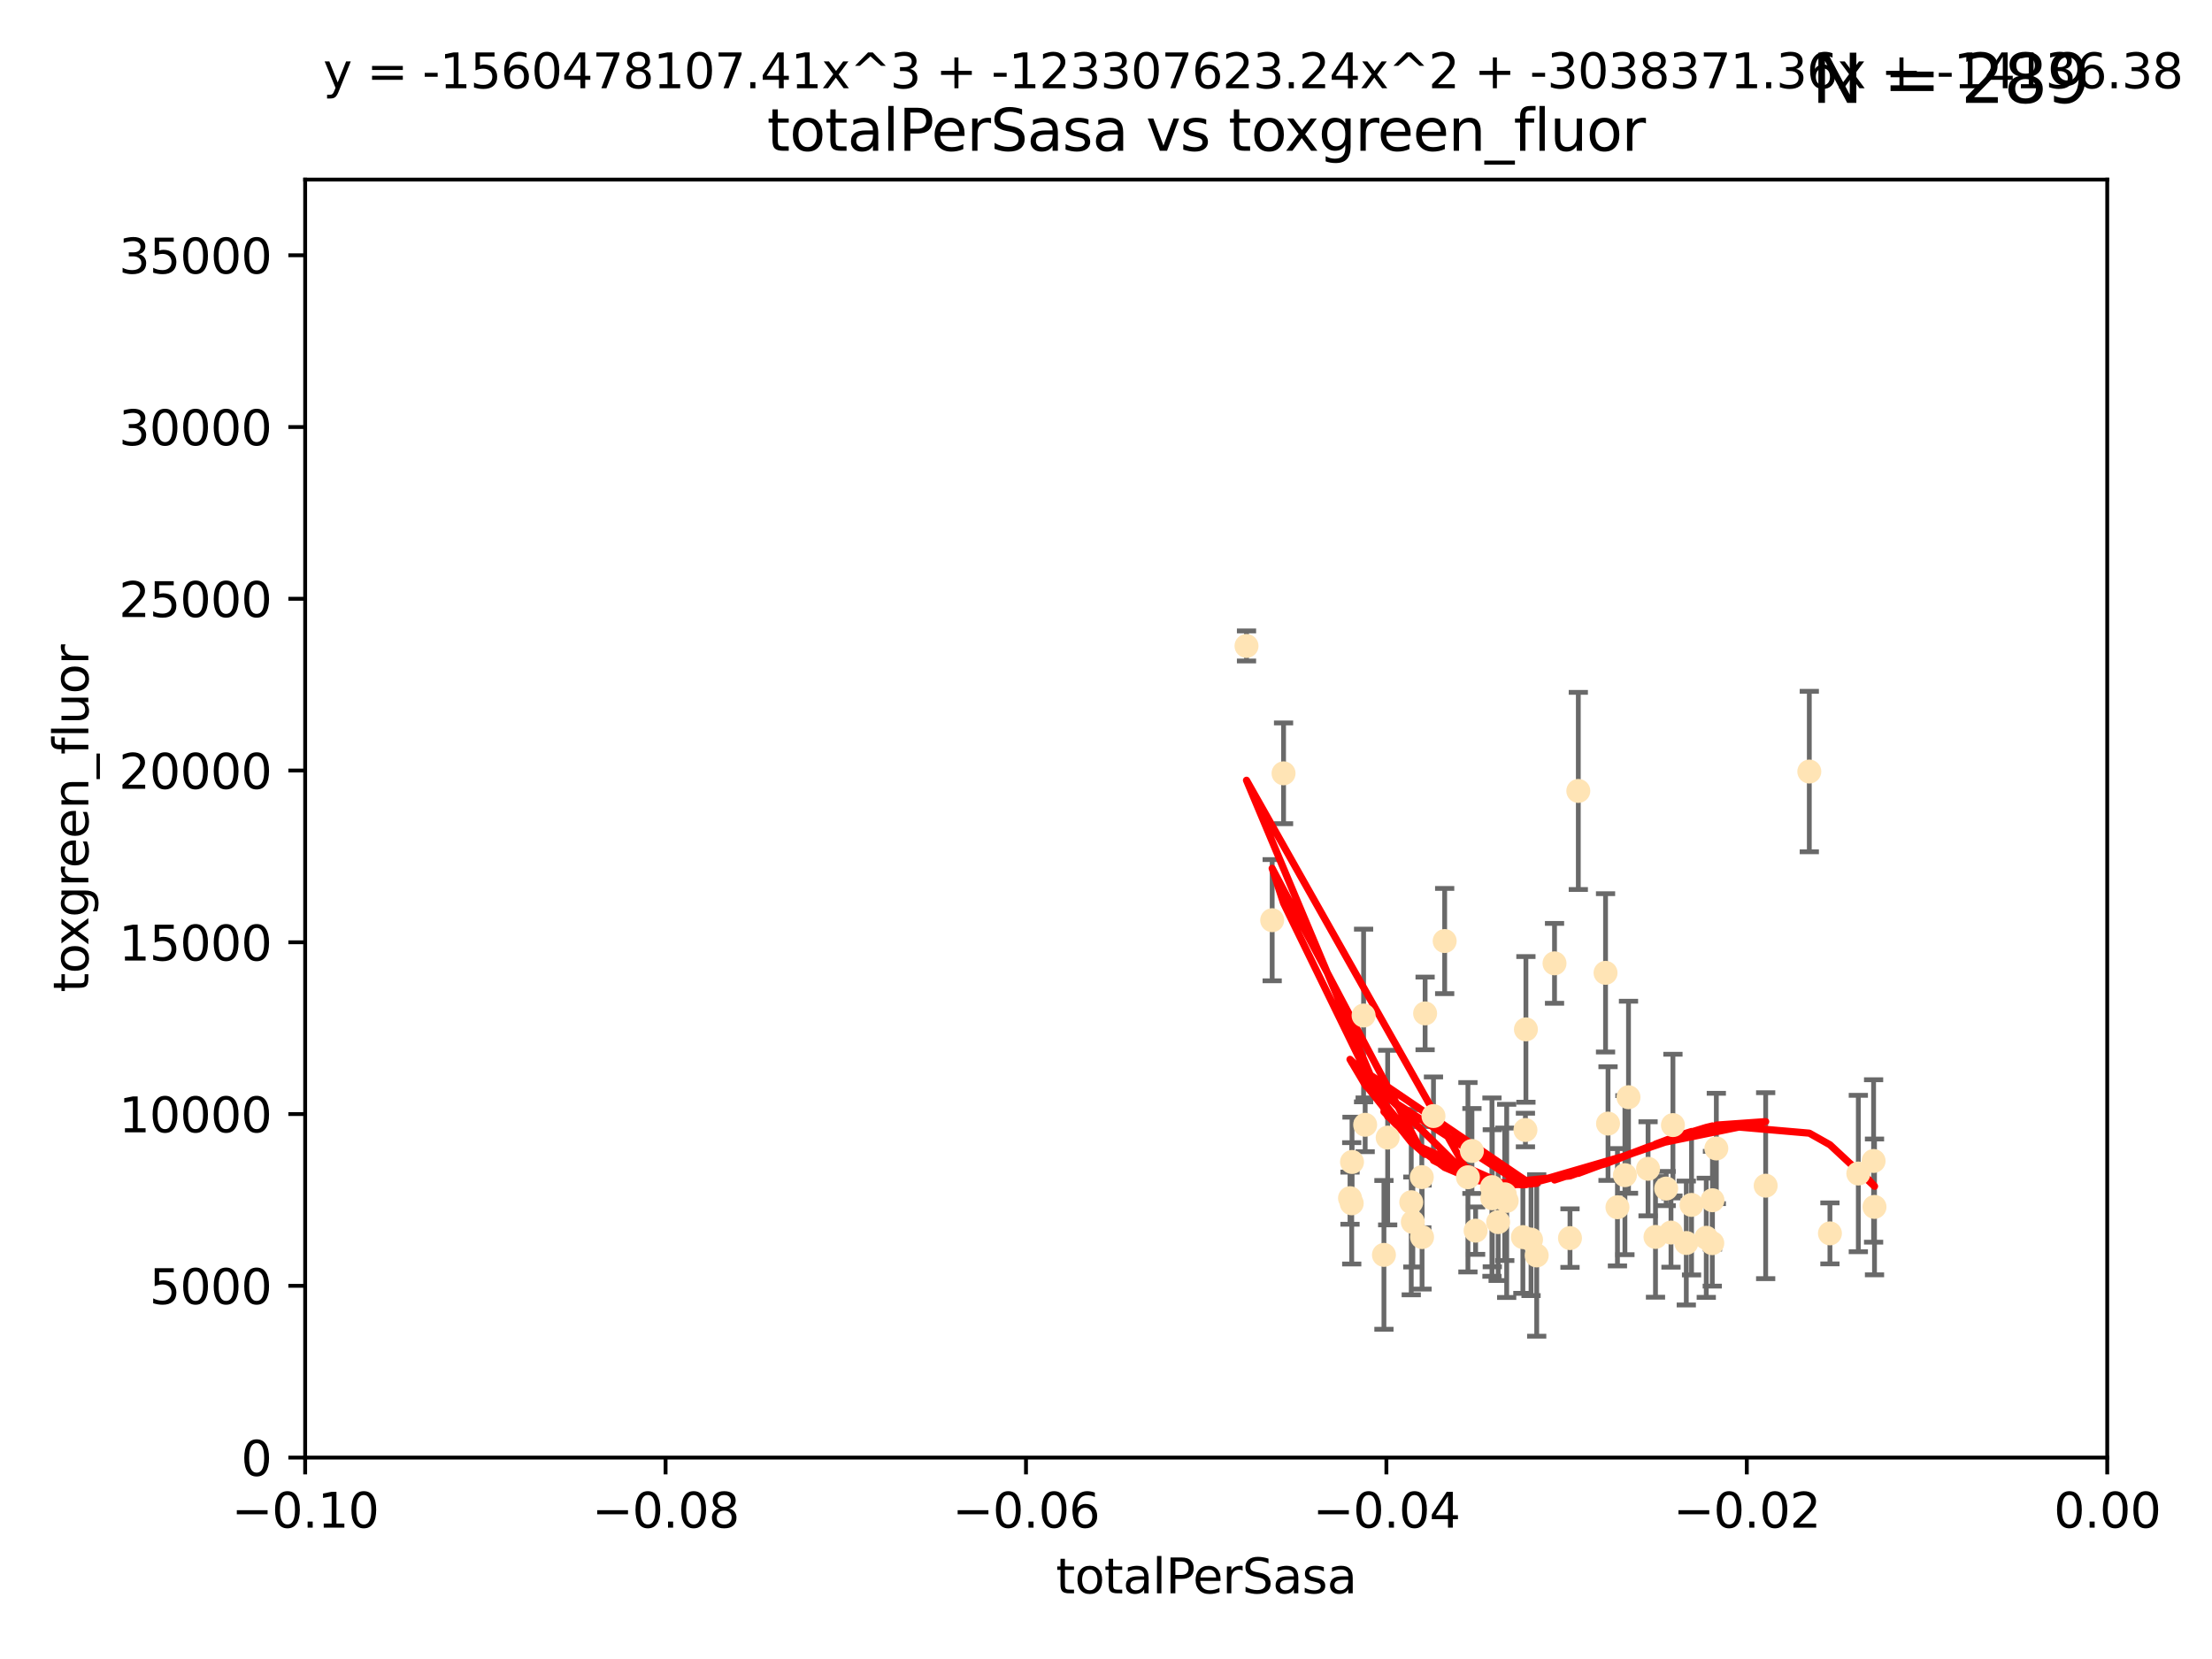 <?xml version="1.0" encoding="utf-8" standalone="no"?>
<!DOCTYPE svg PUBLIC "-//W3C//DTD SVG 1.1//EN"
  "http://www.w3.org/Graphics/SVG/1.1/DTD/svg11.dtd">
<svg xmlns:xlink="http://www.w3.org/1999/xlink" width="460.8pt" height="345.6pt" viewBox="0 0 460.8 345.6" xmlns="http://www.w3.org/2000/svg" version="1.1">
 <defs>
  <style type="text/css">*{stroke-linejoin: round; stroke-linecap: butt}</style>
 </defs>
 <g id="figure_1">
  <g id="patch_1">
   <path d="M 0 345.6 
L 460.8 345.6 
L 460.8 0 
L 0 0 
z
" style="fill: #ffffff"/>
  </g>
  <g id="axes_1">
   <g id="patch_2">
    <path d="M 63.571 303.64 
L 438.975 303.64 
L 438.975 37.411 
L 63.571 37.411 
z
" style="fill: #ffffff"/>
   </g>
   <g id="PathCollection_1">
    <defs>
     <path id="m264fcce487" d="M 0 1.118 
C 0.297 1.118 0.581 1 0.791 0.791 
C 1 0.581 1.118 0.297 1.118 0 
C 1.118 -0.297 1 -0.581 0.791 -0.791 
C 0.581 -1 0.297 -1.118 0 -1.118 
C -0.297 -1.118 -0.581 -1 -0.791 -0.791 
C -1 -0.581 -1.118 -0.297 -1.118 0 
C -1.118 0.297 -1 0.581 -0.791 0.791 
C -0.581 1 -0.297 1.118 0 1.118 
z
" style="stroke: #ffe4b5"/>
    </defs>
    <g clip-path="url(#p5c9e800e91)">
     <use xlink:href="#m264fcce487" x="284.39" y="234.314" style="fill: #ffe4b5; stroke: #ffe4b5"/>
     <use xlink:href="#m264fcce487" x="281.232" y="249.604" style="fill: #ffe4b5; stroke: #ffe4b5"/>
     <use xlink:href="#m264fcce487" x="306.632" y="239.766" style="fill: #ffe4b5; stroke: #ffe4b5"/>
     <use xlink:href="#m264fcce487" x="259.67" y="134.565" style="fill: #ffe4b5; stroke: #ffe4b5"/>
     <use xlink:href="#m264fcce487" x="289.078" y="236.981" style="fill: #ffe4b5; stroke: #ffe4b5"/>
     <use xlink:href="#m264fcce487" x="267.389" y="161.097" style="fill: #ffe4b5; stroke: #ffe4b5"/>
     <use xlink:href="#m264fcce487" x="265.018" y="191.695" style="fill: #ffe4b5; stroke: #ffe4b5"/>
     <use xlink:href="#m264fcce487" x="296.188" y="245.211" style="fill: #ffe4b5; stroke: #ffe4b5"/>
     <use xlink:href="#m264fcce487" x="288.299" y="261.416" style="fill: #ffe4b5; stroke: #ffe4b5"/>
     <use xlink:href="#m264fcce487" x="296.242" y="257.71" style="fill: #ffe4b5; stroke: #ffe4b5"/>
     <use xlink:href="#m264fcce487" x="281.649" y="242.059" style="fill: #ffe4b5; stroke: #ffe4b5"/>
     <use xlink:href="#m264fcce487" x="318.943" y="258.231" style="fill: #ffe4b5; stroke: #ffe4b5"/>
     <use xlink:href="#m264fcce487" x="281.59" y="250.674" style="fill: #ffe4b5; stroke: #ffe4b5"/>
     <use xlink:href="#m264fcce487" x="296.877" y="211.111" style="fill: #ffe4b5; stroke: #ffe4b5"/>
     <use xlink:href="#m264fcce487" x="293.988" y="250.441" style="fill: #ffe4b5; stroke: #ffe4b5"/>
     <use xlink:href="#m264fcce487" x="284.061" y="211.549" style="fill: #ffe4b5; stroke: #ffe4b5"/>
     <use xlink:href="#m264fcce487" x="317.243" y="257.713" style="fill: #ffe4b5; stroke: #ffe4b5"/>
     <use xlink:href="#m264fcce487" x="307.397" y="256.369" style="fill: #ffe4b5; stroke: #ffe4b5"/>
     <use xlink:href="#m264fcce487" x="300.952" y="196.034" style="fill: #ffe4b5; stroke: #ffe4b5"/>
     <use xlink:href="#m264fcce487" x="294.318" y="254.565" style="fill: #ffe4b5; stroke: #ffe4b5"/>
     <use xlink:href="#m264fcce487" x="313.869" y="250.167" style="fill: #ffe4b5; stroke: #ffe4b5"/>
     <use xlink:href="#m264fcce487" x="320.124" y="261.531" style="fill: #ffe4b5; stroke: #ffe4b5"/>
     <use xlink:href="#m264fcce487" x="313.471" y="248.793" style="fill: #ffe4b5; stroke: #ffe4b5"/>
     <use xlink:href="#m264fcce487" x="312.092" y="254.587" style="fill: #ffe4b5; stroke: #ffe4b5"/>
     <use xlink:href="#m264fcce487" x="305.797" y="245.241" style="fill: #ffe4b5; stroke: #ffe4b5"/>
     <use xlink:href="#m264fcce487" x="298.619" y="232.498" style="fill: #ffe4b5; stroke: #ffe4b5"/>
     <use xlink:href="#m264fcce487" x="310.805" y="247.3" style="fill: #ffe4b5; stroke: #ffe4b5"/>
     <use xlink:href="#m264fcce487" x="310.873" y="249.62" style="fill: #ffe4b5; stroke: #ffe4b5"/>
     <use xlink:href="#m264fcce487" x="327.058" y="257.919" style="fill: #ffe4b5; stroke: #ffe4b5"/>
     <use xlink:href="#m264fcce487" x="338.501" y="244.811" style="fill: #ffe4b5; stroke: #ffe4b5"/>
     <use xlink:href="#m264fcce487" x="317.775" y="235.4" style="fill: #ffe4b5; stroke: #ffe4b5"/>
     <use xlink:href="#m264fcce487" x="334.983" y="234.064" style="fill: #ffe4b5; stroke: #ffe4b5"/>
     <use xlink:href="#m264fcce487" x="339.247" y="228.571" style="fill: #ffe4b5; stroke: #ffe4b5"/>
     <use xlink:href="#m264fcce487" x="317.876" y="214.438" style="fill: #ffe4b5; stroke: #ffe4b5"/>
     <use xlink:href="#m264fcce487" x="334.464" y="202.659" style="fill: #ffe4b5; stroke: #ffe4b5"/>
     <use xlink:href="#m264fcce487" x="336.945" y="251.492" style="fill: #ffe4b5; stroke: #ffe4b5"/>
     <use xlink:href="#m264fcce487" x="323.836" y="200.681" style="fill: #ffe4b5; stroke: #ffe4b5"/>
     <use xlink:href="#m264fcce487" x="356.738" y="250.031" style="fill: #ffe4b5; stroke: #ffe4b5"/>
     <use xlink:href="#m264fcce487" x="343.322" y="243.48" style="fill: #ffe4b5; stroke: #ffe4b5"/>
     <use xlink:href="#m264fcce487" x="328.792" y="164.766" style="fill: #ffe4b5; stroke: #ffe4b5"/>
     <use xlink:href="#m264fcce487" x="352.379" y="251.005" style="fill: #ffe4b5; stroke: #ffe4b5"/>
     <use xlink:href="#m264fcce487" x="351.286" y="258.942" style="fill: #ffe4b5; stroke: #ffe4b5"/>
     <use xlink:href="#m264fcce487" x="348.503" y="234.377" style="fill: #ffe4b5; stroke: #ffe4b5"/>
     <use xlink:href="#m264fcce487" x="355.446" y="257.851" style="fill: #ffe4b5; stroke: #ffe4b5"/>
     <use xlink:href="#m264fcce487" x="356.698" y="258.972" style="fill: #ffe4b5; stroke: #ffe4b5"/>
     <use xlink:href="#m264fcce487" x="347.095" y="247.597" style="fill: #ffe4b5; stroke: #ffe4b5"/>
     <use xlink:href="#m264fcce487" x="348.098" y="256.763" style="fill: #ffe4b5; stroke: #ffe4b5"/>
     <use xlink:href="#m264fcce487" x="344.87" y="257.675" style="fill: #ffe4b5; stroke: #ffe4b5"/>
     <use xlink:href="#m264fcce487" x="367.821" y="247" style="fill: #ffe4b5; stroke: #ffe4b5"/>
     <use xlink:href="#m264fcce487" x="357.543" y="239.247" style="fill: #ffe4b5; stroke: #ffe4b5"/>
     <use xlink:href="#m264fcce487" x="376.912" y="160.728" style="fill: #ffe4b5; stroke: #ffe4b5"/>
     <use xlink:href="#m264fcce487" x="381.208" y="256.933" style="fill: #ffe4b5; stroke: #ffe4b5"/>
     <use xlink:href="#m264fcce487" x="390.494" y="251.422" style="fill: #ffe4b5; stroke: #ffe4b5"/>
     <use xlink:href="#m264fcce487" x="390.305" y="241.85" style="fill: #ffe4b5; stroke: #ffe4b5"/>
     <use xlink:href="#m264fcce487" x="387.124" y="244.466" style="fill: #ffe4b5; stroke: #ffe4b5"/>
    </g>
   </g>
   <g id="matplotlib.axis_1">
    <g id="xtick_1">
     <g id="line2d_1">
      <defs>
       <path id="m33da340936" d="M 0 0 
L 0 3.5 
" style="stroke: #000000; stroke-width: 0.8"/>
      </defs>
      <g>
       <use xlink:href="#m33da340936" x="63.571" y="303.64" style="stroke: #000000; stroke-width: 0.8"/>
      </g>
     </g>
     <g id="text_1">
      <!-- −0.10 -->
      <g transform="translate(48.249 318.238)scale(0.1 -0.1)">
       <defs>
        <path id="DejaVuSans-2212" d="M 678 2272 
L 4684 2272 
L 4684 1741 
L 678 1741 
L 678 2272 
z
" transform="scale(0.016)"/>
        <path id="DejaVuSans-30" d="M 2034 4250 
Q 1547 4250 1301 3770 
Q 1056 3291 1056 2328 
Q 1056 1369 1301 889 
Q 1547 409 2034 409 
Q 2525 409 2770 889 
Q 3016 1369 3016 2328 
Q 3016 3291 2770 3770 
Q 2525 4250 2034 4250 
z
M 2034 4750 
Q 2819 4750 3233 4129 
Q 3647 3509 3647 2328 
Q 3647 1150 3233 529 
Q 2819 -91 2034 -91 
Q 1250 -91 836 529 
Q 422 1150 422 2328 
Q 422 3509 836 4129 
Q 1250 4750 2034 4750 
z
" transform="scale(0.016)"/>
        <path id="DejaVuSans-2e" d="M 684 794 
L 1344 794 
L 1344 0 
L 684 0 
L 684 794 
z
" transform="scale(0.016)"/>
        <path id="DejaVuSans-31" d="M 794 531 
L 1825 531 
L 1825 4091 
L 703 3866 
L 703 4441 
L 1819 4666 
L 2450 4666 
L 2450 531 
L 3481 531 
L 3481 0 
L 794 0 
L 794 531 
z
" transform="scale(0.016)"/>
       </defs>
       <use xlink:href="#DejaVuSans-2212"/>
       <use xlink:href="#DejaVuSans-30" x="83.789"/>
       <use xlink:href="#DejaVuSans-2e" x="147.412"/>
       <use xlink:href="#DejaVuSans-31" x="179.199"/>
       <use xlink:href="#DejaVuSans-30" x="242.822"/>
      </g>
     </g>
    </g>
    <g id="xtick_2">
     <g id="line2d_2">
      <g>
       <use xlink:href="#m33da340936" x="138.652" y="303.64" style="stroke: #000000; stroke-width: 0.8"/>
      </g>
     </g>
     <g id="text_2">
      <!-- −0.08 -->
      <g transform="translate(123.329 318.238)scale(0.1 -0.1)">
       <defs>
        <path id="DejaVuSans-38" d="M 2034 2216 
Q 1584 2216 1326 1975 
Q 1069 1734 1069 1313 
Q 1069 891 1326 650 
Q 1584 409 2034 409 
Q 2484 409 2743 651 
Q 3003 894 3003 1313 
Q 3003 1734 2745 1975 
Q 2488 2216 2034 2216 
z
M 1403 2484 
Q 997 2584 770 2862 
Q 544 3141 544 3541 
Q 544 4100 942 4425 
Q 1341 4750 2034 4750 
Q 2731 4750 3128 4425 
Q 3525 4100 3525 3541 
Q 3525 3141 3298 2862 
Q 3072 2584 2669 2484 
Q 3125 2378 3379 2068 
Q 3634 1759 3634 1313 
Q 3634 634 3220 271 
Q 2806 -91 2034 -91 
Q 1263 -91 848 271 
Q 434 634 434 1313 
Q 434 1759 690 2068 
Q 947 2378 1403 2484 
z
M 1172 3481 
Q 1172 3119 1398 2916 
Q 1625 2713 2034 2713 
Q 2441 2713 2670 2916 
Q 2900 3119 2900 3481 
Q 2900 3844 2670 4047 
Q 2441 4250 2034 4250 
Q 1625 4250 1398 4047 
Q 1172 3844 1172 3481 
z
" transform="scale(0.016)"/>
       </defs>
       <use xlink:href="#DejaVuSans-2212"/>
       <use xlink:href="#DejaVuSans-30" x="83.789"/>
       <use xlink:href="#DejaVuSans-2e" x="147.412"/>
       <use xlink:href="#DejaVuSans-30" x="179.199"/>
       <use xlink:href="#DejaVuSans-38" x="242.822"/>
      </g>
     </g>
    </g>
    <g id="xtick_3">
     <g id="line2d_3">
      <g>
       <use xlink:href="#m33da340936" x="213.733" y="303.64" style="stroke: #000000; stroke-width: 0.8"/>
      </g>
     </g>
     <g id="text_3">
      <!-- −0.06 -->
      <g transform="translate(198.41 318.238)scale(0.1 -0.1)">
       <defs>
        <path id="DejaVuSans-36" d="M 2113 2584 
Q 1688 2584 1439 2293 
Q 1191 2003 1191 1497 
Q 1191 994 1439 701 
Q 1688 409 2113 409 
Q 2538 409 2786 701 
Q 3034 994 3034 1497 
Q 3034 2003 2786 2293 
Q 2538 2584 2113 2584 
z
M 3366 4563 
L 3366 3988 
Q 3128 4100 2886 4159 
Q 2644 4219 2406 4219 
Q 1781 4219 1451 3797 
Q 1122 3375 1075 2522 
Q 1259 2794 1537 2939 
Q 1816 3084 2150 3084 
Q 2853 3084 3261 2657 
Q 3669 2231 3669 1497 
Q 3669 778 3244 343 
Q 2819 -91 2113 -91 
Q 1303 -91 875 529 
Q 447 1150 447 2328 
Q 447 3434 972 4092 
Q 1497 4750 2381 4750 
Q 2619 4750 2861 4703 
Q 3103 4656 3366 4563 
z
" transform="scale(0.016)"/>
       </defs>
       <use xlink:href="#DejaVuSans-2212"/>
       <use xlink:href="#DejaVuSans-30" x="83.789"/>
       <use xlink:href="#DejaVuSans-2e" x="147.412"/>
       <use xlink:href="#DejaVuSans-30" x="179.199"/>
       <use xlink:href="#DejaVuSans-36" x="242.822"/>
      </g>
     </g>
    </g>
    <g id="xtick_4">
     <g id="line2d_4">
      <g>
       <use xlink:href="#m33da340936" x="288.813" y="303.64" style="stroke: #000000; stroke-width: 0.8"/>
      </g>
     </g>
     <g id="text_4">
      <!-- −0.04 -->
      <g transform="translate(273.491 318.238)scale(0.1 -0.1)">
       <defs>
        <path id="DejaVuSans-34" d="M 2419 4116 
L 825 1625 
L 2419 1625 
L 2419 4116 
z
M 2253 4666 
L 3047 4666 
L 3047 1625 
L 3713 1625 
L 3713 1100 
L 3047 1100 
L 3047 0 
L 2419 0 
L 2419 1100 
L 313 1100 
L 313 1709 
L 2253 4666 
z
" transform="scale(0.016)"/>
       </defs>
       <use xlink:href="#DejaVuSans-2212"/>
       <use xlink:href="#DejaVuSans-30" x="83.789"/>
       <use xlink:href="#DejaVuSans-2e" x="147.412"/>
       <use xlink:href="#DejaVuSans-30" x="179.199"/>
       <use xlink:href="#DejaVuSans-34" x="242.822"/>
      </g>
     </g>
    </g>
    <g id="xtick_5">
     <g id="line2d_5">
      <g>
       <use xlink:href="#m33da340936" x="363.894" y="303.64" style="stroke: #000000; stroke-width: 0.8"/>
      </g>
     </g>
     <g id="text_5">
      <!-- −0.02 -->
      <g transform="translate(348.572 318.238)scale(0.1 -0.1)">
       <defs>
        <path id="DejaVuSans-32" d="M 1228 531 
L 3431 531 
L 3431 0 
L 469 0 
L 469 531 
Q 828 903 1448 1529 
Q 2069 2156 2228 2338 
Q 2531 2678 2651 2914 
Q 2772 3150 2772 3378 
Q 2772 3750 2511 3984 
Q 2250 4219 1831 4219 
Q 1534 4219 1204 4116 
Q 875 4013 500 3803 
L 500 4441 
Q 881 4594 1212 4672 
Q 1544 4750 1819 4750 
Q 2544 4750 2975 4387 
Q 3406 4025 3406 3419 
Q 3406 3131 3298 2873 
Q 3191 2616 2906 2266 
Q 2828 2175 2409 1742 
Q 1991 1309 1228 531 
z
" transform="scale(0.016)"/>
       </defs>
       <use xlink:href="#DejaVuSans-2212"/>
       <use xlink:href="#DejaVuSans-30" x="83.789"/>
       <use xlink:href="#DejaVuSans-2e" x="147.412"/>
       <use xlink:href="#DejaVuSans-30" x="179.199"/>
       <use xlink:href="#DejaVuSans-32" x="242.822"/>
      </g>
     </g>
    </g>
    <g id="xtick_6">
     <g id="line2d_6">
      <g>
       <use xlink:href="#m33da340936" x="438.975" y="303.64" style="stroke: #000000; stroke-width: 0.8"/>
      </g>
     </g>
     <g id="text_6">
      <!-- 0.00 -->
      <g transform="translate(427.842 318.238)scale(0.1 -0.1)">
       <use xlink:href="#DejaVuSans-30"/>
       <use xlink:href="#DejaVuSans-2e" x="63.623"/>
       <use xlink:href="#DejaVuSans-30" x="95.41"/>
       <use xlink:href="#DejaVuSans-30" x="159.033"/>
      </g>
     </g>
    </g>
    <g id="text_7">
     <!-- totalPerSasa -->
     <g transform="translate(219.968 331.917)scale(0.1 -0.1)">
      <defs>
       <path id="DejaVuSans-74" d="M 1172 4494 
L 1172 3500 
L 2356 3500 
L 2356 3053 
L 1172 3053 
L 1172 1153 
Q 1172 725 1289 603 
Q 1406 481 1766 481 
L 2356 481 
L 2356 0 
L 1766 0 
Q 1100 0 847 248 
Q 594 497 594 1153 
L 594 3053 
L 172 3053 
L 172 3500 
L 594 3500 
L 594 4494 
L 1172 4494 
z
" transform="scale(0.016)"/>
       <path id="DejaVuSans-6f" d="M 1959 3097 
Q 1497 3097 1228 2736 
Q 959 2375 959 1747 
Q 959 1119 1226 758 
Q 1494 397 1959 397 
Q 2419 397 2687 759 
Q 2956 1122 2956 1747 
Q 2956 2369 2687 2733 
Q 2419 3097 1959 3097 
z
M 1959 3584 
Q 2709 3584 3137 3096 
Q 3566 2609 3566 1747 
Q 3566 888 3137 398 
Q 2709 -91 1959 -91 
Q 1206 -91 779 398 
Q 353 888 353 1747 
Q 353 2609 779 3096 
Q 1206 3584 1959 3584 
z
" transform="scale(0.016)"/>
       <path id="DejaVuSans-61" d="M 2194 1759 
Q 1497 1759 1228 1600 
Q 959 1441 959 1056 
Q 959 750 1161 570 
Q 1363 391 1709 391 
Q 2188 391 2477 730 
Q 2766 1069 2766 1631 
L 2766 1759 
L 2194 1759 
z
M 3341 1997 
L 3341 0 
L 2766 0 
L 2766 531 
Q 2569 213 2275 61 
Q 1981 -91 1556 -91 
Q 1019 -91 701 211 
Q 384 513 384 1019 
Q 384 1609 779 1909 
Q 1175 2209 1959 2209 
L 2766 2209 
L 2766 2266 
Q 2766 2663 2505 2880 
Q 2244 3097 1772 3097 
Q 1472 3097 1187 3025 
Q 903 2953 641 2809 
L 641 3341 
Q 956 3463 1253 3523 
Q 1550 3584 1831 3584 
Q 2591 3584 2966 3190 
Q 3341 2797 3341 1997 
z
" transform="scale(0.016)"/>
       <path id="DejaVuSans-6c" d="M 603 4863 
L 1178 4863 
L 1178 0 
L 603 0 
L 603 4863 
z
" transform="scale(0.016)"/>
       <path id="DejaVuSans-50" d="M 1259 4147 
L 1259 2394 
L 2053 2394 
Q 2494 2394 2734 2622 
Q 2975 2850 2975 3272 
Q 2975 3691 2734 3919 
Q 2494 4147 2053 4147 
L 1259 4147 
z
M 628 4666 
L 2053 4666 
Q 2838 4666 3239 4311 
Q 3641 3956 3641 3272 
Q 3641 2581 3239 2228 
Q 2838 1875 2053 1875 
L 1259 1875 
L 1259 0 
L 628 0 
L 628 4666 
z
" transform="scale(0.016)"/>
       <path id="DejaVuSans-65" d="M 3597 1894 
L 3597 1613 
L 953 1613 
Q 991 1019 1311 708 
Q 1631 397 2203 397 
Q 2534 397 2845 478 
Q 3156 559 3463 722 
L 3463 178 
Q 3153 47 2828 -22 
Q 2503 -91 2169 -91 
Q 1331 -91 842 396 
Q 353 884 353 1716 
Q 353 2575 817 3079 
Q 1281 3584 2069 3584 
Q 2775 3584 3186 3129 
Q 3597 2675 3597 1894 
z
M 3022 2063 
Q 3016 2534 2758 2815 
Q 2500 3097 2075 3097 
Q 1594 3097 1305 2825 
Q 1016 2553 972 2059 
L 3022 2063 
z
" transform="scale(0.016)"/>
       <path id="DejaVuSans-72" d="M 2631 2963 
Q 2534 3019 2420 3045 
Q 2306 3072 2169 3072 
Q 1681 3072 1420 2755 
Q 1159 2438 1159 1844 
L 1159 0 
L 581 0 
L 581 3500 
L 1159 3500 
L 1159 2956 
Q 1341 3275 1631 3429 
Q 1922 3584 2338 3584 
Q 2397 3584 2469 3576 
Q 2541 3569 2628 3553 
L 2631 2963 
z
" transform="scale(0.016)"/>
       <path id="DejaVuSans-53" d="M 3425 4513 
L 3425 3897 
Q 3066 4069 2747 4153 
Q 2428 4238 2131 4238 
Q 1616 4238 1336 4038 
Q 1056 3838 1056 3469 
Q 1056 3159 1242 3001 
Q 1428 2844 1947 2747 
L 2328 2669 
Q 3034 2534 3370 2195 
Q 3706 1856 3706 1288 
Q 3706 609 3251 259 
Q 2797 -91 1919 -91 
Q 1588 -91 1214 -16 
Q 841 59 441 206 
L 441 856 
Q 825 641 1194 531 
Q 1563 422 1919 422 
Q 2459 422 2753 634 
Q 3047 847 3047 1241 
Q 3047 1584 2836 1778 
Q 2625 1972 2144 2069 
L 1759 2144 
Q 1053 2284 737 2584 
Q 422 2884 422 3419 
Q 422 4038 858 4394 
Q 1294 4750 2059 4750 
Q 2388 4750 2728 4690 
Q 3069 4631 3425 4513 
z
" transform="scale(0.016)"/>
       <path id="DejaVuSans-73" d="M 2834 3397 
L 2834 2853 
Q 2591 2978 2328 3040 
Q 2066 3103 1784 3103 
Q 1356 3103 1142 2972 
Q 928 2841 928 2578 
Q 928 2378 1081 2264 
Q 1234 2150 1697 2047 
L 1894 2003 
Q 2506 1872 2764 1633 
Q 3022 1394 3022 966 
Q 3022 478 2636 193 
Q 2250 -91 1575 -91 
Q 1294 -91 989 -36 
Q 684 19 347 128 
L 347 722 
Q 666 556 975 473 
Q 1284 391 1588 391 
Q 1994 391 2212 530 
Q 2431 669 2431 922 
Q 2431 1156 2273 1281 
Q 2116 1406 1581 1522 
L 1381 1569 
Q 847 1681 609 1914 
Q 372 2147 372 2553 
Q 372 3047 722 3315 
Q 1072 3584 1716 3584 
Q 2034 3584 2315 3537 
Q 2597 3491 2834 3397 
z
" transform="scale(0.016)"/>
      </defs>
      <use xlink:href="#DejaVuSans-74"/>
      <use xlink:href="#DejaVuSans-6f" x="39.209"/>
      <use xlink:href="#DejaVuSans-74" x="100.391"/>
      <use xlink:href="#DejaVuSans-61" x="139.6"/>
      <use xlink:href="#DejaVuSans-6c" x="200.879"/>
      <use xlink:href="#DejaVuSans-50" x="228.662"/>
      <use xlink:href="#DejaVuSans-65" x="285.34"/>
      <use xlink:href="#DejaVuSans-72" x="346.863"/>
      <use xlink:href="#DejaVuSans-53" x="387.977"/>
      <use xlink:href="#DejaVuSans-61" x="451.453"/>
      <use xlink:href="#DejaVuSans-73" x="512.732"/>
      <use xlink:href="#DejaVuSans-61" x="564.832"/>
     </g>
    </g>
   </g>
   <g id="matplotlib.axis_2">
    <g id="ytick_1">
     <g id="line2d_7">
      <defs>
       <path id="ma6333803a5" d="M 0 0 
L -3.5 0 
" style="stroke: #000000; stroke-width: 0.8"/>
      </defs>
      <g>
       <use xlink:href="#ma6333803a5" x="63.571" y="303.64" style="stroke: #000000; stroke-width: 0.8"/>
      </g>
     </g>
     <g id="text_8">
      <!-- 0 -->
      <g transform="translate(50.209 307.439)scale(0.1 -0.1)">
       <use xlink:href="#DejaVuSans-30"/>
      </g>
     </g>
    </g>
    <g id="ytick_2">
     <g id="line2d_8">
      <g>
       <use xlink:href="#ma6333803a5" x="63.571" y="267.859" style="stroke: #000000; stroke-width: 0.8"/>
      </g>
     </g>
     <g id="text_9">
      <!-- 5000 -->
      <g transform="translate(31.121 271.658)scale(0.1 -0.1)">
       <defs>
        <path id="DejaVuSans-35" d="M 691 4666 
L 3169 4666 
L 3169 4134 
L 1269 4134 
L 1269 2991 
Q 1406 3038 1543 3061 
Q 1681 3084 1819 3084 
Q 2600 3084 3056 2656 
Q 3513 2228 3513 1497 
Q 3513 744 3044 326 
Q 2575 -91 1722 -91 
Q 1428 -91 1123 -41 
Q 819 9 494 109 
L 494 744 
Q 775 591 1075 516 
Q 1375 441 1709 441 
Q 2250 441 2565 725 
Q 2881 1009 2881 1497 
Q 2881 1984 2565 2268 
Q 2250 2553 1709 2553 
Q 1456 2553 1204 2497 
Q 953 2441 691 2322 
L 691 4666 
z
" transform="scale(0.016)"/>
       </defs>
       <use xlink:href="#DejaVuSans-35"/>
       <use xlink:href="#DejaVuSans-30" x="63.623"/>
       <use xlink:href="#DejaVuSans-30" x="127.246"/>
       <use xlink:href="#DejaVuSans-30" x="190.869"/>
      </g>
     </g>
    </g>
    <g id="ytick_3">
     <g id="line2d_9">
      <g>
       <use xlink:href="#ma6333803a5" x="63.571" y="232.078" style="stroke: #000000; stroke-width: 0.8"/>
      </g>
     </g>
     <g id="text_10">
      <!-- 10000 -->
      <g transform="translate(24.759 235.878)scale(0.1 -0.1)">
       <use xlink:href="#DejaVuSans-31"/>
       <use xlink:href="#DejaVuSans-30" x="63.623"/>
       <use xlink:href="#DejaVuSans-30" x="127.246"/>
       <use xlink:href="#DejaVuSans-30" x="190.869"/>
       <use xlink:href="#DejaVuSans-30" x="254.492"/>
      </g>
     </g>
    </g>
    <g id="ytick_4">
     <g id="line2d_10">
      <g>
       <use xlink:href="#ma6333803a5" x="63.571" y="196.298" style="stroke: #000000; stroke-width: 0.8"/>
      </g>
     </g>
     <g id="text_11">
      <!-- 15000 -->
      <g transform="translate(24.759 200.097)scale(0.1 -0.1)">
       <use xlink:href="#DejaVuSans-31"/>
       <use xlink:href="#DejaVuSans-35" x="63.623"/>
       <use xlink:href="#DejaVuSans-30" x="127.246"/>
       <use xlink:href="#DejaVuSans-30" x="190.869"/>
       <use xlink:href="#DejaVuSans-30" x="254.492"/>
      </g>
     </g>
    </g>
    <g id="ytick_5">
     <g id="line2d_11">
      <g>
       <use xlink:href="#ma6333803a5" x="63.571" y="160.517" style="stroke: #000000; stroke-width: 0.8"/>
      </g>
     </g>
     <g id="text_12">
      <!-- 20000 -->
      <g transform="translate(24.759 164.316)scale(0.1 -0.1)">
       <use xlink:href="#DejaVuSans-32"/>
       <use xlink:href="#DejaVuSans-30" x="63.623"/>
       <use xlink:href="#DejaVuSans-30" x="127.246"/>
       <use xlink:href="#DejaVuSans-30" x="190.869"/>
       <use xlink:href="#DejaVuSans-30" x="254.492"/>
      </g>
     </g>
    </g>
    <g id="ytick_6">
     <g id="line2d_12">
      <g>
       <use xlink:href="#ma6333803a5" x="63.571" y="124.736" style="stroke: #000000; stroke-width: 0.8"/>
      </g>
     </g>
     <g id="text_13">
      <!-- 25000 -->
      <g transform="translate(24.759 128.535)scale(0.1 -0.1)">
       <use xlink:href="#DejaVuSans-32"/>
       <use xlink:href="#DejaVuSans-35" x="63.623"/>
       <use xlink:href="#DejaVuSans-30" x="127.246"/>
       <use xlink:href="#DejaVuSans-30" x="190.869"/>
       <use xlink:href="#DejaVuSans-30" x="254.492"/>
      </g>
     </g>
    </g>
    <g id="ytick_7">
     <g id="line2d_13">
      <g>
       <use xlink:href="#ma6333803a5" x="63.571" y="88.955" style="stroke: #000000; stroke-width: 0.8"/>
      </g>
     </g>
     <g id="text_14">
      <!-- 30000 -->
      <g transform="translate(24.759 92.754)scale(0.1 -0.1)">
       <defs>
        <path id="DejaVuSans-33" d="M 2597 2516 
Q 3050 2419 3304 2112 
Q 3559 1806 3559 1356 
Q 3559 666 3084 287 
Q 2609 -91 1734 -91 
Q 1441 -91 1130 -33 
Q 819 25 488 141 
L 488 750 
Q 750 597 1062 519 
Q 1375 441 1716 441 
Q 2309 441 2620 675 
Q 2931 909 2931 1356 
Q 2931 1769 2642 2001 
Q 2353 2234 1838 2234 
L 1294 2234 
L 1294 2753 
L 1863 2753 
Q 2328 2753 2575 2939 
Q 2822 3125 2822 3475 
Q 2822 3834 2567 4026 
Q 2313 4219 1838 4219 
Q 1578 4219 1281 4162 
Q 984 4106 628 3988 
L 628 4550 
Q 988 4650 1302 4700 
Q 1616 4750 1894 4750 
Q 2613 4750 3031 4423 
Q 3450 4097 3450 3541 
Q 3450 3153 3228 2886 
Q 3006 2619 2597 2516 
z
" transform="scale(0.016)"/>
       </defs>
       <use xlink:href="#DejaVuSans-33"/>
       <use xlink:href="#DejaVuSans-30" x="63.623"/>
       <use xlink:href="#DejaVuSans-30" x="127.246"/>
       <use xlink:href="#DejaVuSans-30" x="190.869"/>
       <use xlink:href="#DejaVuSans-30" x="254.492"/>
      </g>
     </g>
    </g>
    <g id="ytick_8">
     <g id="line2d_14">
      <g>
       <use xlink:href="#ma6333803a5" x="63.571" y="53.174" style="stroke: #000000; stroke-width: 0.8"/>
      </g>
     </g>
     <g id="text_15">
      <!-- 35000 -->
      <g transform="translate(24.759 56.974)scale(0.1 -0.1)">
       <use xlink:href="#DejaVuSans-33"/>
       <use xlink:href="#DejaVuSans-35" x="63.623"/>
       <use xlink:href="#DejaVuSans-30" x="127.246"/>
       <use xlink:href="#DejaVuSans-30" x="190.869"/>
       <use xlink:href="#DejaVuSans-30" x="254.492"/>
      </g>
     </g>
    </g>
    <g id="text_16">
     <!-- toxgreen_fluor -->
     <g transform="translate(18.401 206.72)rotate(-90)scale(0.1 -0.1)">
      <defs>
       <path id="DejaVuSans-78" d="M 3513 3500 
L 2247 1797 
L 3578 0 
L 2900 0 
L 1881 1375 
L 863 0 
L 184 0 
L 1544 1831 
L 300 3500 
L 978 3500 
L 1906 2253 
L 2834 3500 
L 3513 3500 
z
" transform="scale(0.016)"/>
       <path id="DejaVuSans-67" d="M 2906 1791 
Q 2906 2416 2648 2759 
Q 2391 3103 1925 3103 
Q 1463 3103 1205 2759 
Q 947 2416 947 1791 
Q 947 1169 1205 825 
Q 1463 481 1925 481 
Q 2391 481 2648 825 
Q 2906 1169 2906 1791 
z
M 3481 434 
Q 3481 -459 3084 -895 
Q 2688 -1331 1869 -1331 
Q 1566 -1331 1297 -1286 
Q 1028 -1241 775 -1147 
L 775 -588 
Q 1028 -725 1275 -790 
Q 1522 -856 1778 -856 
Q 2344 -856 2625 -561 
Q 2906 -266 2906 331 
L 2906 616 
Q 2728 306 2450 153 
Q 2172 0 1784 0 
Q 1141 0 747 490 
Q 353 981 353 1791 
Q 353 2603 747 3093 
Q 1141 3584 1784 3584 
Q 2172 3584 2450 3431 
Q 2728 3278 2906 2969 
L 2906 3500 
L 3481 3500 
L 3481 434 
z
" transform="scale(0.016)"/>
       <path id="DejaVuSans-6e" d="M 3513 2113 
L 3513 0 
L 2938 0 
L 2938 2094 
Q 2938 2591 2744 2837 
Q 2550 3084 2163 3084 
Q 1697 3084 1428 2787 
Q 1159 2491 1159 1978 
L 1159 0 
L 581 0 
L 581 3500 
L 1159 3500 
L 1159 2956 
Q 1366 3272 1645 3428 
Q 1925 3584 2291 3584 
Q 2894 3584 3203 3211 
Q 3513 2838 3513 2113 
z
" transform="scale(0.016)"/>
       <path id="DejaVuSans-5f" d="M 3263 -1063 
L 3263 -1509 
L -63 -1509 
L -63 -1063 
L 3263 -1063 
z
" transform="scale(0.016)"/>
       <path id="DejaVuSans-66" d="M 2375 4863 
L 2375 4384 
L 1825 4384 
Q 1516 4384 1395 4259 
Q 1275 4134 1275 3809 
L 1275 3500 
L 2222 3500 
L 2222 3053 
L 1275 3053 
L 1275 0 
L 697 0 
L 697 3053 
L 147 3053 
L 147 3500 
L 697 3500 
L 697 3744 
Q 697 4328 969 4595 
Q 1241 4863 1831 4863 
L 2375 4863 
z
" transform="scale(0.016)"/>
       <path id="DejaVuSans-75" d="M 544 1381 
L 544 3500 
L 1119 3500 
L 1119 1403 
Q 1119 906 1312 657 
Q 1506 409 1894 409 
Q 2359 409 2629 706 
Q 2900 1003 2900 1516 
L 2900 3500 
L 3475 3500 
L 3475 0 
L 2900 0 
L 2900 538 
Q 2691 219 2414 64 
Q 2138 -91 1772 -91 
Q 1169 -91 856 284 
Q 544 659 544 1381 
z
M 1991 3584 
L 1991 3584 
z
" transform="scale(0.016)"/>
      </defs>
      <use xlink:href="#DejaVuSans-74"/>
      <use xlink:href="#DejaVuSans-6f" x="39.209"/>
      <use xlink:href="#DejaVuSans-78" x="97.266"/>
      <use xlink:href="#DejaVuSans-67" x="156.445"/>
      <use xlink:href="#DejaVuSans-72" x="219.922"/>
      <use xlink:href="#DejaVuSans-65" x="258.785"/>
      <use xlink:href="#DejaVuSans-65" x="320.309"/>
      <use xlink:href="#DejaVuSans-6e" x="381.832"/>
      <use xlink:href="#DejaVuSans-5f" x="445.211"/>
      <use xlink:href="#DejaVuSans-66" x="495.211"/>
      <use xlink:href="#DejaVuSans-6c" x="530.416"/>
      <use xlink:href="#DejaVuSans-75" x="558.199"/>
      <use xlink:href="#DejaVuSans-6f" x="621.578"/>
      <use xlink:href="#DejaVuSans-72" x="682.76"/>
     </g>
    </g>
   </g>
   <g id="LineCollection_1">
    <path d="M 284.39 239.92 
L 284.39 228.708 
" clip-path="url(#p5c9e800e91)" style="fill: none; stroke: #696969"/>
    <path d="M 281.232 255.034 
L 281.232 244.175 
" clip-path="url(#p5c9e800e91)" style="fill: none; stroke: #696969"/>
    <path d="M 306.632 248.613 
L 306.632 230.919 
" clip-path="url(#p5c9e800e91)" style="fill: none; stroke: #696969"/>
    <path d="M 259.67 137.697 
L 259.67 131.433 
" clip-path="url(#p5c9e800e91)" style="fill: none; stroke: #696969"/>
    <path d="M 289.078 255.17 
L 289.078 218.793 
" clip-path="url(#p5c9e800e91)" style="fill: none; stroke: #696969"/>
    <path d="M 267.389 171.591 
L 267.389 150.602 
" clip-path="url(#p5c9e800e91)" style="fill: none; stroke: #696969"/>
    <path d="M 265.018 204.322 
L 265.018 179.068 
" clip-path="url(#p5c9e800e91)" style="fill: none; stroke: #696969"/>
    <path d="M 296.188 255.753 
L 296.188 234.668 
" clip-path="url(#p5c9e800e91)" style="fill: none; stroke: #696969"/>
    <path d="M 288.299 276.91 
L 288.299 245.921 
" clip-path="url(#p5c9e800e91)" style="fill: none; stroke: #696969"/>
    <path d="M 296.242 268.533 
L 296.242 246.888 
" clip-path="url(#p5c9e800e91)" style="fill: none; stroke: #696969"/>
    <path d="M 281.649 251.393 
L 281.649 232.726 
" clip-path="url(#p5c9e800e91)" style="fill: none; stroke: #696969"/>
    <path d="M 318.943 269.894 
L 318.943 246.569 
" clip-path="url(#p5c9e800e91)" style="fill: none; stroke: #696969"/>
    <path d="M 281.59 263.312 
L 281.59 238.037 
" clip-path="url(#p5c9e800e91)" style="fill: none; stroke: #696969"/>
    <path d="M 296.877 218.682 
L 296.877 203.541 
" clip-path="url(#p5c9e800e91)" style="fill: none; stroke: #696969"/>
    <path d="M 293.988 269.732 
L 293.988 231.151 
" clip-path="url(#p5c9e800e91)" style="fill: none; stroke: #696969"/>
    <path d="M 284.061 229.537 
L 284.061 193.562 
" clip-path="url(#p5c9e800e91)" style="fill: none; stroke: #696969"/>
    <path d="M 317.243 269.427 
L 317.243 245.998 
" clip-path="url(#p5c9e800e91)" style="fill: none; stroke: #696969"/>
    <path d="M 307.397 261.306 
L 307.397 251.433 
" clip-path="url(#p5c9e800e91)" style="fill: none; stroke: #696969"/>
    <path d="M 300.952 206.993 
L 300.952 185.076 
" clip-path="url(#p5c9e800e91)" style="fill: none; stroke: #696969"/>
    <path d="M 294.318 263.935 
L 294.318 245.195 
" clip-path="url(#p5c9e800e91)" style="fill: none; stroke: #696969"/>
    <path d="M 313.869 270.287 
L 313.869 230.047 
" clip-path="url(#p5c9e800e91)" style="fill: none; stroke: #696969"/>
    <path d="M 320.124 278.357 
L 320.124 244.706 
" clip-path="url(#p5c9e800e91)" style="fill: none; stroke: #696969"/>
    <path d="M 313.471 262.592 
L 313.471 234.994 
" clip-path="url(#p5c9e800e91)" style="fill: none; stroke: #696969"/>
    <path d="M 312.092 266.756 
L 312.092 242.418 
" clip-path="url(#p5c9e800e91)" style="fill: none; stroke: #696969"/>
    <path d="M 305.797 264.966 
L 305.797 225.515 
" clip-path="url(#p5c9e800e91)" style="fill: none; stroke: #696969"/>
    <path d="M 298.619 240.649 
L 298.619 224.347 
" clip-path="url(#p5c9e800e91)" style="fill: none; stroke: #696969"/>
    <path d="M 310.805 265.874 
L 310.805 228.725 
" clip-path="url(#p5c9e800e91)" style="fill: none; stroke: #696969"/>
    <path d="M 310.873 263.899 
L 310.873 235.341 
" clip-path="url(#p5c9e800e91)" style="fill: none; stroke: #696969"/>
    <path d="M 327.058 264.01 
L 327.058 251.828 
" clip-path="url(#p5c9e800e91)" style="fill: none; stroke: #696969"/>
    <path d="M 338.501 261.376 
L 338.501 228.247 
" clip-path="url(#p5c9e800e91)" style="fill: none; stroke: #696969"/>
    <path d="M 317.775 238.896 
L 317.775 231.904 
" clip-path="url(#p5c9e800e91)" style="fill: none; stroke: #696969"/>
    <path d="M 334.983 245.904 
L 334.983 222.224 
" clip-path="url(#p5c9e800e91)" style="fill: none; stroke: #696969"/>
    <path d="M 339.247 248.572 
L 339.247 208.569 
" clip-path="url(#p5c9e800e91)" style="fill: none; stroke: #696969"/>
    <path d="M 317.876 229.612 
L 317.876 199.264 
" clip-path="url(#p5c9e800e91)" style="fill: none; stroke: #696969"/>
    <path d="M 334.464 219.15 
L 334.464 186.169 
" clip-path="url(#p5c9e800e91)" style="fill: none; stroke: #696969"/>
    <path d="M 336.945 263.714 
L 336.945 239.271 
" clip-path="url(#p5c9e800e91)" style="fill: none; stroke: #696969"/>
    <path d="M 323.836 209.001 
L 323.836 192.362 
" clip-path="url(#p5c9e800e91)" style="fill: none; stroke: #696969"/>
    <path d="M 356.738 260.217 
L 356.738 239.846 
" clip-path="url(#p5c9e800e91)" style="fill: none; stroke: #696969"/>
    <path d="M 343.322 253.28 
L 343.322 233.681 
" clip-path="url(#p5c9e800e91)" style="fill: none; stroke: #696969"/>
    <path d="M 328.792 185.301 
L 328.792 144.231 
" clip-path="url(#p5c9e800e91)" style="fill: none; stroke: #696969"/>
    <path d="M 352.379 265.594 
L 352.379 236.415 
" clip-path="url(#p5c9e800e91)" style="fill: none; stroke: #696969"/>
    <path d="M 351.286 271.847 
L 351.286 246.037 
" clip-path="url(#p5c9e800e91)" style="fill: none; stroke: #696969"/>
    <path d="M 348.503 249.14 
L 348.503 219.614 
" clip-path="url(#p5c9e800e91)" style="fill: none; stroke: #696969"/>
    <path d="M 355.446 270.263 
L 355.446 245.438 
" clip-path="url(#p5c9e800e91)" style="fill: none; stroke: #696969"/>
    <path d="M 356.698 267.918 
L 356.698 250.027 
" clip-path="url(#p5c9e800e91)" style="fill: none; stroke: #696969"/>
    <path d="M 347.095 251.162 
L 347.095 244.033 
" clip-path="url(#p5c9e800e91)" style="fill: none; stroke: #696969"/>
    <path d="M 348.098 263.973 
L 348.098 249.554 
" clip-path="url(#p5c9e800e91)" style="fill: none; stroke: #696969"/>
    <path d="M 344.87 270.23 
L 344.87 245.12 
" clip-path="url(#p5c9e800e91)" style="fill: none; stroke: #696969"/>
    <path d="M 367.821 266.368 
L 367.821 227.632 
" clip-path="url(#p5c9e800e91)" style="fill: none; stroke: #696969"/>
    <path d="M 357.543 250.743 
L 357.543 227.751 
" clip-path="url(#p5c9e800e91)" style="fill: none; stroke: #696969"/>
    <path d="M 376.912 177.447 
L 376.912 144.008 
" clip-path="url(#p5c9e800e91)" style="fill: none; stroke: #696969"/>
    <path d="M 381.208 263.286 
L 381.208 250.58 
" clip-path="url(#p5c9e800e91)" style="fill: none; stroke: #696969"/>
    <path d="M 390.494 265.566 
L 390.494 237.278 
" clip-path="url(#p5c9e800e91)" style="fill: none; stroke: #696969"/>
    <path d="M 390.305 258.767 
L 390.305 224.932 
" clip-path="url(#p5c9e800e91)" style="fill: none; stroke: #696969"/>
    <path d="M 387.124 260.757 
L 387.124 228.175 
" clip-path="url(#p5c9e800e91)" style="fill: none; stroke: #696969"/>
   </g>
   <g id="line2d_15">
    <defs>
     <path id="m6ba8dd42d8" d="M 2 0 
L -2 -0 
" style="stroke: #696969"/>
    </defs>
    <g clip-path="url(#p5c9e800e91)">
     <use xlink:href="#m6ba8dd42d8" x="284.39" y="239.92" style="fill: #696969; stroke: #696969"/>
     <use xlink:href="#m6ba8dd42d8" x="281.232" y="255.034" style="fill: #696969; stroke: #696969"/>
     <use xlink:href="#m6ba8dd42d8" x="306.632" y="248.613" style="fill: #696969; stroke: #696969"/>
     <use xlink:href="#m6ba8dd42d8" x="259.67" y="137.697" style="fill: #696969; stroke: #696969"/>
     <use xlink:href="#m6ba8dd42d8" x="289.078" y="255.17" style="fill: #696969; stroke: #696969"/>
     <use xlink:href="#m6ba8dd42d8" x="267.389" y="171.591" style="fill: #696969; stroke: #696969"/>
     <use xlink:href="#m6ba8dd42d8" x="265.018" y="204.322" style="fill: #696969; stroke: #696969"/>
     <use xlink:href="#m6ba8dd42d8" x="296.188" y="255.753" style="fill: #696969; stroke: #696969"/>
     <use xlink:href="#m6ba8dd42d8" x="288.299" y="276.91" style="fill: #696969; stroke: #696969"/>
     <use xlink:href="#m6ba8dd42d8" x="296.242" y="268.533" style="fill: #696969; stroke: #696969"/>
     <use xlink:href="#m6ba8dd42d8" x="281.649" y="251.393" style="fill: #696969; stroke: #696969"/>
     <use xlink:href="#m6ba8dd42d8" x="318.943" y="269.894" style="fill: #696969; stroke: #696969"/>
     <use xlink:href="#m6ba8dd42d8" x="281.59" y="263.312" style="fill: #696969; stroke: #696969"/>
     <use xlink:href="#m6ba8dd42d8" x="296.877" y="218.682" style="fill: #696969; stroke: #696969"/>
     <use xlink:href="#m6ba8dd42d8" x="293.988" y="269.732" style="fill: #696969; stroke: #696969"/>
     <use xlink:href="#m6ba8dd42d8" x="284.061" y="229.537" style="fill: #696969; stroke: #696969"/>
     <use xlink:href="#m6ba8dd42d8" x="317.243" y="269.427" style="fill: #696969; stroke: #696969"/>
     <use xlink:href="#m6ba8dd42d8" x="307.397" y="261.306" style="fill: #696969; stroke: #696969"/>
     <use xlink:href="#m6ba8dd42d8" x="300.952" y="206.993" style="fill: #696969; stroke: #696969"/>
     <use xlink:href="#m6ba8dd42d8" x="294.318" y="263.935" style="fill: #696969; stroke: #696969"/>
     <use xlink:href="#m6ba8dd42d8" x="313.869" y="270.287" style="fill: #696969; stroke: #696969"/>
     <use xlink:href="#m6ba8dd42d8" x="320.124" y="278.357" style="fill: #696969; stroke: #696969"/>
     <use xlink:href="#m6ba8dd42d8" x="313.471" y="262.592" style="fill: #696969; stroke: #696969"/>
     <use xlink:href="#m6ba8dd42d8" x="312.092" y="266.756" style="fill: #696969; stroke: #696969"/>
     <use xlink:href="#m6ba8dd42d8" x="305.797" y="264.966" style="fill: #696969; stroke: #696969"/>
     <use xlink:href="#m6ba8dd42d8" x="298.619" y="240.649" style="fill: #696969; stroke: #696969"/>
     <use xlink:href="#m6ba8dd42d8" x="310.805" y="265.874" style="fill: #696969; stroke: #696969"/>
     <use xlink:href="#m6ba8dd42d8" x="310.873" y="263.899" style="fill: #696969; stroke: #696969"/>
     <use xlink:href="#m6ba8dd42d8" x="327.058" y="264.01" style="fill: #696969; stroke: #696969"/>
     <use xlink:href="#m6ba8dd42d8" x="338.501" y="261.376" style="fill: #696969; stroke: #696969"/>
     <use xlink:href="#m6ba8dd42d8" x="317.775" y="238.896" style="fill: #696969; stroke: #696969"/>
     <use xlink:href="#m6ba8dd42d8" x="334.983" y="245.904" style="fill: #696969; stroke: #696969"/>
     <use xlink:href="#m6ba8dd42d8" x="339.247" y="248.572" style="fill: #696969; stroke: #696969"/>
     <use xlink:href="#m6ba8dd42d8" x="317.876" y="229.612" style="fill: #696969; stroke: #696969"/>
     <use xlink:href="#m6ba8dd42d8" x="334.464" y="219.15" style="fill: #696969; stroke: #696969"/>
     <use xlink:href="#m6ba8dd42d8" x="336.945" y="263.714" style="fill: #696969; stroke: #696969"/>
     <use xlink:href="#m6ba8dd42d8" x="323.836" y="209.001" style="fill: #696969; stroke: #696969"/>
     <use xlink:href="#m6ba8dd42d8" x="356.738" y="260.217" style="fill: #696969; stroke: #696969"/>
     <use xlink:href="#m6ba8dd42d8" x="343.322" y="253.28" style="fill: #696969; stroke: #696969"/>
     <use xlink:href="#m6ba8dd42d8" x="328.792" y="185.301" style="fill: #696969; stroke: #696969"/>
     <use xlink:href="#m6ba8dd42d8" x="352.379" y="265.594" style="fill: #696969; stroke: #696969"/>
     <use xlink:href="#m6ba8dd42d8" x="351.286" y="271.847" style="fill: #696969; stroke: #696969"/>
     <use xlink:href="#m6ba8dd42d8" x="348.503" y="249.14" style="fill: #696969; stroke: #696969"/>
     <use xlink:href="#m6ba8dd42d8" x="355.446" y="270.263" style="fill: #696969; stroke: #696969"/>
     <use xlink:href="#m6ba8dd42d8" x="356.698" y="267.918" style="fill: #696969; stroke: #696969"/>
     <use xlink:href="#m6ba8dd42d8" x="347.095" y="251.162" style="fill: #696969; stroke: #696969"/>
     <use xlink:href="#m6ba8dd42d8" x="348.098" y="263.973" style="fill: #696969; stroke: #696969"/>
     <use xlink:href="#m6ba8dd42d8" x="344.87" y="270.23" style="fill: #696969; stroke: #696969"/>
     <use xlink:href="#m6ba8dd42d8" x="367.821" y="266.368" style="fill: #696969; stroke: #696969"/>
     <use xlink:href="#m6ba8dd42d8" x="357.543" y="250.743" style="fill: #696969; stroke: #696969"/>
     <use xlink:href="#m6ba8dd42d8" x="376.912" y="177.447" style="fill: #696969; stroke: #696969"/>
     <use xlink:href="#m6ba8dd42d8" x="381.208" y="263.286" style="fill: #696969; stroke: #696969"/>
     <use xlink:href="#m6ba8dd42d8" x="390.494" y="265.566" style="fill: #696969; stroke: #696969"/>
     <use xlink:href="#m6ba8dd42d8" x="390.305" y="258.767" style="fill: #696969; stroke: #696969"/>
     <use xlink:href="#m6ba8dd42d8" x="387.124" y="260.757" style="fill: #696969; stroke: #696969"/>
    </g>
   </g>
   <g id="line2d_16">
    <g clip-path="url(#p5c9e800e91)">
     <use xlink:href="#m6ba8dd42d8" x="284.39" y="228.708" style="fill: #696969; stroke: #696969"/>
     <use xlink:href="#m6ba8dd42d8" x="281.232" y="244.175" style="fill: #696969; stroke: #696969"/>
     <use xlink:href="#m6ba8dd42d8" x="306.632" y="230.919" style="fill: #696969; stroke: #696969"/>
     <use xlink:href="#m6ba8dd42d8" x="259.67" y="131.433" style="fill: #696969; stroke: #696969"/>
     <use xlink:href="#m6ba8dd42d8" x="289.078" y="218.793" style="fill: #696969; stroke: #696969"/>
     <use xlink:href="#m6ba8dd42d8" x="267.389" y="150.602" style="fill: #696969; stroke: #696969"/>
     <use xlink:href="#m6ba8dd42d8" x="265.018" y="179.068" style="fill: #696969; stroke: #696969"/>
     <use xlink:href="#m6ba8dd42d8" x="296.188" y="234.668" style="fill: #696969; stroke: #696969"/>
     <use xlink:href="#m6ba8dd42d8" x="288.299" y="245.921" style="fill: #696969; stroke: #696969"/>
     <use xlink:href="#m6ba8dd42d8" x="296.242" y="246.888" style="fill: #696969; stroke: #696969"/>
     <use xlink:href="#m6ba8dd42d8" x="281.649" y="232.726" style="fill: #696969; stroke: #696969"/>
     <use xlink:href="#m6ba8dd42d8" x="318.943" y="246.569" style="fill: #696969; stroke: #696969"/>
     <use xlink:href="#m6ba8dd42d8" x="281.59" y="238.037" style="fill: #696969; stroke: #696969"/>
     <use xlink:href="#m6ba8dd42d8" x="296.877" y="203.541" style="fill: #696969; stroke: #696969"/>
     <use xlink:href="#m6ba8dd42d8" x="293.988" y="231.151" style="fill: #696969; stroke: #696969"/>
     <use xlink:href="#m6ba8dd42d8" x="284.061" y="193.562" style="fill: #696969; stroke: #696969"/>
     <use xlink:href="#m6ba8dd42d8" x="317.243" y="245.998" style="fill: #696969; stroke: #696969"/>
     <use xlink:href="#m6ba8dd42d8" x="307.397" y="251.433" style="fill: #696969; stroke: #696969"/>
     <use xlink:href="#m6ba8dd42d8" x="300.952" y="185.076" style="fill: #696969; stroke: #696969"/>
     <use xlink:href="#m6ba8dd42d8" x="294.318" y="245.195" style="fill: #696969; stroke: #696969"/>
     <use xlink:href="#m6ba8dd42d8" x="313.869" y="230.047" style="fill: #696969; stroke: #696969"/>
     <use xlink:href="#m6ba8dd42d8" x="320.124" y="244.706" style="fill: #696969; stroke: #696969"/>
     <use xlink:href="#m6ba8dd42d8" x="313.471" y="234.994" style="fill: #696969; stroke: #696969"/>
     <use xlink:href="#m6ba8dd42d8" x="312.092" y="242.418" style="fill: #696969; stroke: #696969"/>
     <use xlink:href="#m6ba8dd42d8" x="305.797" y="225.515" style="fill: #696969; stroke: #696969"/>
     <use xlink:href="#m6ba8dd42d8" x="298.619" y="224.347" style="fill: #696969; stroke: #696969"/>
     <use xlink:href="#m6ba8dd42d8" x="310.805" y="228.725" style="fill: #696969; stroke: #696969"/>
     <use xlink:href="#m6ba8dd42d8" x="310.873" y="235.341" style="fill: #696969; stroke: #696969"/>
     <use xlink:href="#m6ba8dd42d8" x="327.058" y="251.828" style="fill: #696969; stroke: #696969"/>
     <use xlink:href="#m6ba8dd42d8" x="338.501" y="228.247" style="fill: #696969; stroke: #696969"/>
     <use xlink:href="#m6ba8dd42d8" x="317.775" y="231.904" style="fill: #696969; stroke: #696969"/>
     <use xlink:href="#m6ba8dd42d8" x="334.983" y="222.224" style="fill: #696969; stroke: #696969"/>
     <use xlink:href="#m6ba8dd42d8" x="339.247" y="208.569" style="fill: #696969; stroke: #696969"/>
     <use xlink:href="#m6ba8dd42d8" x="317.876" y="199.264" style="fill: #696969; stroke: #696969"/>
     <use xlink:href="#m6ba8dd42d8" x="334.464" y="186.169" style="fill: #696969; stroke: #696969"/>
     <use xlink:href="#m6ba8dd42d8" x="336.945" y="239.271" style="fill: #696969; stroke: #696969"/>
     <use xlink:href="#m6ba8dd42d8" x="323.836" y="192.362" style="fill: #696969; stroke: #696969"/>
     <use xlink:href="#m6ba8dd42d8" x="356.738" y="239.846" style="fill: #696969; stroke: #696969"/>
     <use xlink:href="#m6ba8dd42d8" x="343.322" y="233.681" style="fill: #696969; stroke: #696969"/>
     <use xlink:href="#m6ba8dd42d8" x="328.792" y="144.231" style="fill: #696969; stroke: #696969"/>
     <use xlink:href="#m6ba8dd42d8" x="352.379" y="236.415" style="fill: #696969; stroke: #696969"/>
     <use xlink:href="#m6ba8dd42d8" x="351.286" y="246.037" style="fill: #696969; stroke: #696969"/>
     <use xlink:href="#m6ba8dd42d8" x="348.503" y="219.614" style="fill: #696969; stroke: #696969"/>
     <use xlink:href="#m6ba8dd42d8" x="355.446" y="245.438" style="fill: #696969; stroke: #696969"/>
     <use xlink:href="#m6ba8dd42d8" x="356.698" y="250.027" style="fill: #696969; stroke: #696969"/>
     <use xlink:href="#m6ba8dd42d8" x="347.095" y="244.033" style="fill: #696969; stroke: #696969"/>
     <use xlink:href="#m6ba8dd42d8" x="348.098" y="249.554" style="fill: #696969; stroke: #696969"/>
     <use xlink:href="#m6ba8dd42d8" x="344.87" y="245.12" style="fill: #696969; stroke: #696969"/>
     <use xlink:href="#m6ba8dd42d8" x="367.821" y="227.632" style="fill: #696969; stroke: #696969"/>
     <use xlink:href="#m6ba8dd42d8" x="357.543" y="227.751" style="fill: #696969; stroke: #696969"/>
     <use xlink:href="#m6ba8dd42d8" x="376.912" y="144.008" style="fill: #696969; stroke: #696969"/>
     <use xlink:href="#m6ba8dd42d8" x="381.208" y="250.58" style="fill: #696969; stroke: #696969"/>
     <use xlink:href="#m6ba8dd42d8" x="390.494" y="237.278" style="fill: #696969; stroke: #696969"/>
     <use xlink:href="#m6ba8dd42d8" x="390.305" y="224.932" style="fill: #696969; stroke: #696969"/>
     <use xlink:href="#m6ba8dd42d8" x="387.124" y="228.175" style="fill: #696969; stroke: #696969"/>
    </g>
   </g>
   <g id="line2d_17">
    <path d="M 284.39 225.991 
L 281.232 220.687 
L 306.632 245.684 
L 259.67 162.548 
L 289.078 232.577 
L 267.389 188.143 
L 265.018 180.891 
L 296.188 239.898 
L 288.299 231.584 
L 296.242 239.942 
L 281.649 221.431 
L 318.943 246.678 
L 281.59 221.327 
L 296.877 240.451 
L 293.988 237.954 
L 284.061 225.473 
L 317.243 246.836 
L 307.397 245.908 
L 300.952 243.202 
L 294.318 238.263 
L 313.869 246.895 
L 320.124 246.523 
L 313.471 246.878 
L 312.092 246.777 
L 305.797 245.41 
L 298.619 241.733 
L 310.805 246.622 
L 310.873 246.632 
L 327.058 244.967 
L 338.501 240.864 
L 317.775 246.795 
L 334.983 242.241 
L 339.247 240.567 
L 317.876 246.787 
L 334.464 242.439 
L 336.945 241.479 
L 323.836 245.814 
L 356.738 234.554 
L 343.322 238.946 
L 328.792 244.437 
L 352.379 235.713 
L 351.286 236.054 
L 348.503 236.995 
L 355.446 234.861 
L 356.698 234.563 
L 347.095 237.505 
L 348.098 237.14 
L 344.87 238.344 
L 367.821 233.653 
L 357.543 234.381 
L 376.912 236.058 
L 381.208 238.476 
L 390.494 247.121 
L 390.305 246.893 
L 387.124 243.401 
" clip-path="url(#p5c9e800e91)" style="fill: none; stroke: #ff0000; stroke-width: 1.5; stroke-linecap: square"/>
   </g>
   <g id="line2d_18">
    <defs>
     <path id="m8e408aef5a" d="M 0 2 
C 0.53 2 1.039 1.789 1.414 1.414 
C 1.789 1.039 2 0.53 2 0 
C 2 -0.53 1.789 -1.039 1.414 -1.414 
C 1.039 -1.789 0.53 -2 0 -2 
C -0.53 -2 -1.039 -1.789 -1.414 -1.414 
C -1.789 -1.039 -2 -0.53 -2 0 
C -2 0.53 -1.789 1.039 -1.414 1.414 
C -1.039 1.789 -0.53 2 0 2 
z
" style="stroke: #ffe4b5"/>
    </defs>
    <g clip-path="url(#p5c9e800e91)">
     <use xlink:href="#m8e408aef5a" x="284.39" y="234.314" style="fill: #ffe4b5; stroke: #ffe4b5"/>
     <use xlink:href="#m8e408aef5a" x="281.232" y="249.604" style="fill: #ffe4b5; stroke: #ffe4b5"/>
     <use xlink:href="#m8e408aef5a" x="306.632" y="239.766" style="fill: #ffe4b5; stroke: #ffe4b5"/>
     <use xlink:href="#m8e408aef5a" x="259.67" y="134.565" style="fill: #ffe4b5; stroke: #ffe4b5"/>
     <use xlink:href="#m8e408aef5a" x="289.078" y="236.981" style="fill: #ffe4b5; stroke: #ffe4b5"/>
     <use xlink:href="#m8e408aef5a" x="267.389" y="161.097" style="fill: #ffe4b5; stroke: #ffe4b5"/>
     <use xlink:href="#m8e408aef5a" x="265.018" y="191.695" style="fill: #ffe4b5; stroke: #ffe4b5"/>
     <use xlink:href="#m8e408aef5a" x="296.188" y="245.211" style="fill: #ffe4b5; stroke: #ffe4b5"/>
     <use xlink:href="#m8e408aef5a" x="288.299" y="261.416" style="fill: #ffe4b5; stroke: #ffe4b5"/>
     <use xlink:href="#m8e408aef5a" x="296.242" y="257.71" style="fill: #ffe4b5; stroke: #ffe4b5"/>
     <use xlink:href="#m8e408aef5a" x="281.649" y="242.059" style="fill: #ffe4b5; stroke: #ffe4b5"/>
     <use xlink:href="#m8e408aef5a" x="318.943" y="258.231" style="fill: #ffe4b5; stroke: #ffe4b5"/>
     <use xlink:href="#m8e408aef5a" x="281.59" y="250.674" style="fill: #ffe4b5; stroke: #ffe4b5"/>
     <use xlink:href="#m8e408aef5a" x="296.877" y="211.111" style="fill: #ffe4b5; stroke: #ffe4b5"/>
     <use xlink:href="#m8e408aef5a" x="293.988" y="250.441" style="fill: #ffe4b5; stroke: #ffe4b5"/>
     <use xlink:href="#m8e408aef5a" x="284.061" y="211.549" style="fill: #ffe4b5; stroke: #ffe4b5"/>
     <use xlink:href="#m8e408aef5a" x="317.243" y="257.713" style="fill: #ffe4b5; stroke: #ffe4b5"/>
     <use xlink:href="#m8e408aef5a" x="307.397" y="256.369" style="fill: #ffe4b5; stroke: #ffe4b5"/>
     <use xlink:href="#m8e408aef5a" x="300.952" y="196.034" style="fill: #ffe4b5; stroke: #ffe4b5"/>
     <use xlink:href="#m8e408aef5a" x="294.318" y="254.565" style="fill: #ffe4b5; stroke: #ffe4b5"/>
     <use xlink:href="#m8e408aef5a" x="313.869" y="250.167" style="fill: #ffe4b5; stroke: #ffe4b5"/>
     <use xlink:href="#m8e408aef5a" x="320.124" y="261.531" style="fill: #ffe4b5; stroke: #ffe4b5"/>
     <use xlink:href="#m8e408aef5a" x="313.471" y="248.793" style="fill: #ffe4b5; stroke: #ffe4b5"/>
     <use xlink:href="#m8e408aef5a" x="312.092" y="254.587" style="fill: #ffe4b5; stroke: #ffe4b5"/>
     <use xlink:href="#m8e408aef5a" x="305.797" y="245.241" style="fill: #ffe4b5; stroke: #ffe4b5"/>
     <use xlink:href="#m8e408aef5a" x="298.619" y="232.498" style="fill: #ffe4b5; stroke: #ffe4b5"/>
     <use xlink:href="#m8e408aef5a" x="310.805" y="247.3" style="fill: #ffe4b5; stroke: #ffe4b5"/>
     <use xlink:href="#m8e408aef5a" x="310.873" y="249.62" style="fill: #ffe4b5; stroke: #ffe4b5"/>
     <use xlink:href="#m8e408aef5a" x="327.058" y="257.919" style="fill: #ffe4b5; stroke: #ffe4b5"/>
     <use xlink:href="#m8e408aef5a" x="338.501" y="244.811" style="fill: #ffe4b5; stroke: #ffe4b5"/>
     <use xlink:href="#m8e408aef5a" x="317.775" y="235.4" style="fill: #ffe4b5; stroke: #ffe4b5"/>
     <use xlink:href="#m8e408aef5a" x="334.983" y="234.064" style="fill: #ffe4b5; stroke: #ffe4b5"/>
     <use xlink:href="#m8e408aef5a" x="339.247" y="228.571" style="fill: #ffe4b5; stroke: #ffe4b5"/>
     <use xlink:href="#m8e408aef5a" x="317.876" y="214.438" style="fill: #ffe4b5; stroke: #ffe4b5"/>
     <use xlink:href="#m8e408aef5a" x="334.464" y="202.659" style="fill: #ffe4b5; stroke: #ffe4b5"/>
     <use xlink:href="#m8e408aef5a" x="336.945" y="251.492" style="fill: #ffe4b5; stroke: #ffe4b5"/>
     <use xlink:href="#m8e408aef5a" x="323.836" y="200.681" style="fill: #ffe4b5; stroke: #ffe4b5"/>
     <use xlink:href="#m8e408aef5a" x="356.738" y="250.031" style="fill: #ffe4b5; stroke: #ffe4b5"/>
     <use xlink:href="#m8e408aef5a" x="343.322" y="243.48" style="fill: #ffe4b5; stroke: #ffe4b5"/>
     <use xlink:href="#m8e408aef5a" x="328.792" y="164.766" style="fill: #ffe4b5; stroke: #ffe4b5"/>
     <use xlink:href="#m8e408aef5a" x="352.379" y="251.005" style="fill: #ffe4b5; stroke: #ffe4b5"/>
     <use xlink:href="#m8e408aef5a" x="351.286" y="258.942" style="fill: #ffe4b5; stroke: #ffe4b5"/>
     <use xlink:href="#m8e408aef5a" x="348.503" y="234.377" style="fill: #ffe4b5; stroke: #ffe4b5"/>
     <use xlink:href="#m8e408aef5a" x="355.446" y="257.851" style="fill: #ffe4b5; stroke: #ffe4b5"/>
     <use xlink:href="#m8e408aef5a" x="356.698" y="258.972" style="fill: #ffe4b5; stroke: #ffe4b5"/>
     <use xlink:href="#m8e408aef5a" x="347.095" y="247.597" style="fill: #ffe4b5; stroke: #ffe4b5"/>
     <use xlink:href="#m8e408aef5a" x="348.098" y="256.763" style="fill: #ffe4b5; stroke: #ffe4b5"/>
     <use xlink:href="#m8e408aef5a" x="344.87" y="257.675" style="fill: #ffe4b5; stroke: #ffe4b5"/>
     <use xlink:href="#m8e408aef5a" x="367.821" y="247" style="fill: #ffe4b5; stroke: #ffe4b5"/>
     <use xlink:href="#m8e408aef5a" x="357.543" y="239.247" style="fill: #ffe4b5; stroke: #ffe4b5"/>
     <use xlink:href="#m8e408aef5a" x="376.912" y="160.728" style="fill: #ffe4b5; stroke: #ffe4b5"/>
     <use xlink:href="#m8e408aef5a" x="381.208" y="256.933" style="fill: #ffe4b5; stroke: #ffe4b5"/>
     <use xlink:href="#m8e408aef5a" x="390.494" y="251.422" style="fill: #ffe4b5; stroke: #ffe4b5"/>
     <use xlink:href="#m8e408aef5a" x="390.305" y="241.85" style="fill: #ffe4b5; stroke: #ffe4b5"/>
     <use xlink:href="#m8e408aef5a" x="387.124" y="244.466" style="fill: #ffe4b5; stroke: #ffe4b5"/>
    </g>
   </g>
   <g id="patch_3">
    <path d="M 63.571 303.64 
L 63.571 37.411 
" style="fill: none; stroke: #000000; stroke-width: 0.8; stroke-linejoin: miter; stroke-linecap: square"/>
   </g>
   <g id="patch_4">
    <path d="M 438.975 303.64 
L 438.975 37.411 
" style="fill: none; stroke: #000000; stroke-width: 0.8; stroke-linejoin: miter; stroke-linecap: square"/>
   </g>
   <g id="patch_5">
    <path d="M 63.571 303.64 
L 438.975 303.64 
" style="fill: none; stroke: #000000; stroke-width: 0.8; stroke-linejoin: miter; stroke-linecap: square"/>
   </g>
   <g id="patch_6">
    <path d="M 63.571 37.411 
L 438.975 37.411 
" style="fill: none; stroke: #000000; stroke-width: 0.8; stroke-linejoin: miter; stroke-linecap: square"/>
   </g>
   <g id="text_17">
    <!-- N = 289 -->
    <g transform="translate(377.394 21.426)scale(0.14 -0.14)">
     <defs>
      <path id="DejaVuSans-4e" d="M 628 4666 
L 1478 4666 
L 3547 763 
L 3547 4666 
L 4159 4666 
L 4159 0 
L 3309 0 
L 1241 3903 
L 1241 0 
L 628 0 
L 628 4666 
z
" transform="scale(0.016)"/>
      <path id="DejaVuSans-20" transform="scale(0.016)"/>
      <path id="DejaVuSans-3d" d="M 678 2906 
L 4684 2906 
L 4684 2381 
L 678 2381 
L 678 2906 
z
M 678 1631 
L 4684 1631 
L 4684 1100 
L 678 1100 
L 678 1631 
z
" transform="scale(0.016)"/>
      <path id="DejaVuSans-39" d="M 703 97 
L 703 672 
Q 941 559 1184 500 
Q 1428 441 1663 441 
Q 2288 441 2617 861 
Q 2947 1281 2994 2138 
Q 2813 1869 2534 1725 
Q 2256 1581 1919 1581 
Q 1219 1581 811 2004 
Q 403 2428 403 3163 
Q 403 3881 828 4315 
Q 1253 4750 1959 4750 
Q 2769 4750 3195 4129 
Q 3622 3509 3622 2328 
Q 3622 1225 3098 567 
Q 2575 -91 1691 -91 
Q 1453 -91 1209 -44 
Q 966 3 703 97 
z
M 1959 2075 
Q 2384 2075 2632 2365 
Q 2881 2656 2881 3163 
Q 2881 3666 2632 3958 
Q 2384 4250 1959 4250 
Q 1534 4250 1286 3958 
Q 1038 3666 1038 3163 
Q 1038 2656 1286 2365 
Q 1534 2075 1959 2075 
z
" transform="scale(0.016)"/>
     </defs>
     <use xlink:href="#DejaVuSans-4e"/>
     <use xlink:href="#DejaVuSans-20" x="74.805"/>
     <use xlink:href="#DejaVuSans-3d" x="106.592"/>
     <use xlink:href="#DejaVuSans-20" x="190.381"/>
     <use xlink:href="#DejaVuSans-32" x="222.168"/>
     <use xlink:href="#DejaVuSans-38" x="285.791"/>
     <use xlink:href="#DejaVuSans-39" x="349.414"/>
    </g>
   </g>
   <g id="text_18">
    <!-- y = -1560478107.41x^3 + -123307623.24x^2 + -3038371.36x + -14136.38 -->
    <g transform="translate(67.325 18.387)scale(0.1 -0.1)">
     <defs>
      <path id="DejaVuSans-79" d="M 2059 -325 
Q 1816 -950 1584 -1140 
Q 1353 -1331 966 -1331 
L 506 -1331 
L 506 -850 
L 844 -850 
Q 1081 -850 1212 -737 
Q 1344 -625 1503 -206 
L 1606 56 
L 191 3500 
L 800 3500 
L 1894 763 
L 2988 3500 
L 3597 3500 
L 2059 -325 
z
" transform="scale(0.016)"/>
      <path id="DejaVuSans-2d" d="M 313 2009 
L 1997 2009 
L 1997 1497 
L 313 1497 
L 313 2009 
z
" transform="scale(0.016)"/>
      <path id="DejaVuSans-37" d="M 525 4666 
L 3525 4666 
L 3525 4397 
L 1831 0 
L 1172 0 
L 2766 4134 
L 525 4134 
L 525 4666 
z
" transform="scale(0.016)"/>
      <path id="DejaVuSans-5e" d="M 2988 4666 
L 4684 2925 
L 4056 2925 
L 2681 4159 
L 1306 2925 
L 678 2925 
L 2375 4666 
L 2988 4666 
z
" transform="scale(0.016)"/>
      <path id="DejaVuSans-2b" d="M 2944 4013 
L 2944 2272 
L 4684 2272 
L 4684 1741 
L 2944 1741 
L 2944 0 
L 2419 0 
L 2419 1741 
L 678 1741 
L 678 2272 
L 2419 2272 
L 2419 4013 
L 2944 4013 
z
" transform="scale(0.016)"/>
     </defs>
     <use xlink:href="#DejaVuSans-79"/>
     <use xlink:href="#DejaVuSans-20" x="59.18"/>
     <use xlink:href="#DejaVuSans-3d" x="90.967"/>
     <use xlink:href="#DejaVuSans-20" x="174.756"/>
     <use xlink:href="#DejaVuSans-2d" x="206.543"/>
     <use xlink:href="#DejaVuSans-31" x="242.627"/>
     <use xlink:href="#DejaVuSans-35" x="306.25"/>
     <use xlink:href="#DejaVuSans-36" x="369.873"/>
     <use xlink:href="#DejaVuSans-30" x="433.496"/>
     <use xlink:href="#DejaVuSans-34" x="497.119"/>
     <use xlink:href="#DejaVuSans-37" x="560.742"/>
     <use xlink:href="#DejaVuSans-38" x="624.365"/>
     <use xlink:href="#DejaVuSans-31" x="687.988"/>
     <use xlink:href="#DejaVuSans-30" x="751.611"/>
     <use xlink:href="#DejaVuSans-37" x="815.234"/>
     <use xlink:href="#DejaVuSans-2e" x="878.857"/>
     <use xlink:href="#DejaVuSans-34" x="910.645"/>
     <use xlink:href="#DejaVuSans-31" x="974.268"/>
     <use xlink:href="#DejaVuSans-78" x="1037.891"/>
     <use xlink:href="#DejaVuSans-5e" x="1097.07"/>
     <use xlink:href="#DejaVuSans-33" x="1180.859"/>
     <use xlink:href="#DejaVuSans-20" x="1244.482"/>
     <use xlink:href="#DejaVuSans-2b" x="1276.27"/>
     <use xlink:href="#DejaVuSans-20" x="1360.059"/>
     <use xlink:href="#DejaVuSans-2d" x="1391.846"/>
     <use xlink:href="#DejaVuSans-31" x="1427.93"/>
     <use xlink:href="#DejaVuSans-32" x="1491.553"/>
     <use xlink:href="#DejaVuSans-33" x="1555.176"/>
     <use xlink:href="#DejaVuSans-33" x="1618.799"/>
     <use xlink:href="#DejaVuSans-30" x="1682.422"/>
     <use xlink:href="#DejaVuSans-37" x="1746.045"/>
     <use xlink:href="#DejaVuSans-36" x="1809.668"/>
     <use xlink:href="#DejaVuSans-32" x="1873.291"/>
     <use xlink:href="#DejaVuSans-33" x="1936.914"/>
     <use xlink:href="#DejaVuSans-2e" x="2000.537"/>
     <use xlink:href="#DejaVuSans-32" x="2032.324"/>
     <use xlink:href="#DejaVuSans-34" x="2095.947"/>
     <use xlink:href="#DejaVuSans-78" x="2159.57"/>
     <use xlink:href="#DejaVuSans-5e" x="2218.75"/>
     <use xlink:href="#DejaVuSans-32" x="2302.539"/>
     <use xlink:href="#DejaVuSans-20" x="2366.162"/>
     <use xlink:href="#DejaVuSans-2b" x="2397.949"/>
     <use xlink:href="#DejaVuSans-20" x="2481.738"/>
     <use xlink:href="#DejaVuSans-2d" x="2513.525"/>
     <use xlink:href="#DejaVuSans-33" x="2549.609"/>
     <use xlink:href="#DejaVuSans-30" x="2613.232"/>
     <use xlink:href="#DejaVuSans-33" x="2676.855"/>
     <use xlink:href="#DejaVuSans-38" x="2740.479"/>
     <use xlink:href="#DejaVuSans-33" x="2804.102"/>
     <use xlink:href="#DejaVuSans-37" x="2867.725"/>
     <use xlink:href="#DejaVuSans-31" x="2931.348"/>
     <use xlink:href="#DejaVuSans-2e" x="2994.971"/>
     <use xlink:href="#DejaVuSans-33" x="3026.758"/>
     <use xlink:href="#DejaVuSans-36" x="3090.381"/>
     <use xlink:href="#DejaVuSans-78" x="3154.004"/>
     <use xlink:href="#DejaVuSans-20" x="3213.184"/>
     <use xlink:href="#DejaVuSans-2b" x="3244.971"/>
     <use xlink:href="#DejaVuSans-20" x="3328.76"/>
     <use xlink:href="#DejaVuSans-2d" x="3360.547"/>
     <use xlink:href="#DejaVuSans-31" x="3396.631"/>
     <use xlink:href="#DejaVuSans-34" x="3460.254"/>
     <use xlink:href="#DejaVuSans-31" x="3523.877"/>
     <use xlink:href="#DejaVuSans-33" x="3587.5"/>
     <use xlink:href="#DejaVuSans-36" x="3651.123"/>
     <use xlink:href="#DejaVuSans-2e" x="3714.746"/>
     <use xlink:href="#DejaVuSans-33" x="3746.533"/>
     <use xlink:href="#DejaVuSans-38" x="3810.156"/>
    </g>
   </g>
   <g id="text_19">
    <!-- totalPerSasa vs toxgreen_fluor -->
    <g transform="translate(159.782 31.411)scale(0.12 -0.12)">
     <defs>
      <path id="DejaVuSans-76" d="M 191 3500 
L 800 3500 
L 1894 563 
L 2988 3500 
L 3597 3500 
L 2284 0 
L 1503 0 
L 191 3500 
z
" transform="scale(0.016)"/>
     </defs>
     <use xlink:href="#DejaVuSans-74"/>
     <use xlink:href="#DejaVuSans-6f" x="39.209"/>
     <use xlink:href="#DejaVuSans-74" x="100.391"/>
     <use xlink:href="#DejaVuSans-61" x="139.6"/>
     <use xlink:href="#DejaVuSans-6c" x="200.879"/>
     <use xlink:href="#DejaVuSans-50" x="228.662"/>
     <use xlink:href="#DejaVuSans-65" x="285.34"/>
     <use xlink:href="#DejaVuSans-72" x="346.863"/>
     <use xlink:href="#DejaVuSans-53" x="387.977"/>
     <use xlink:href="#DejaVuSans-61" x="451.453"/>
     <use xlink:href="#DejaVuSans-73" x="512.732"/>
     <use xlink:href="#DejaVuSans-61" x="564.832"/>
     <use xlink:href="#DejaVuSans-20" x="626.111"/>
     <use xlink:href="#DejaVuSans-76" x="657.898"/>
     <use xlink:href="#DejaVuSans-73" x="717.078"/>
     <use xlink:href="#DejaVuSans-20" x="769.178"/>
     <use xlink:href="#DejaVuSans-74" x="800.965"/>
     <use xlink:href="#DejaVuSans-6f" x="840.174"/>
     <use xlink:href="#DejaVuSans-78" x="898.23"/>
     <use xlink:href="#DejaVuSans-67" x="957.41"/>
     <use xlink:href="#DejaVuSans-72" x="1020.887"/>
     <use xlink:href="#DejaVuSans-65" x="1059.75"/>
     <use xlink:href="#DejaVuSans-65" x="1121.273"/>
     <use xlink:href="#DejaVuSans-6e" x="1182.797"/>
     <use xlink:href="#DejaVuSans-5f" x="1246.176"/>
     <use xlink:href="#DejaVuSans-66" x="1296.176"/>
     <use xlink:href="#DejaVuSans-6c" x="1331.381"/>
     <use xlink:href="#DejaVuSans-75" x="1359.164"/>
     <use xlink:href="#DejaVuSans-6f" x="1422.543"/>
     <use xlink:href="#DejaVuSans-72" x="1483.725"/>
    </g>
   </g>
  </g>
 </g>
 <defs>
  <clipPath id="p5c9e800e91">
   <rect x="63.571" y="37.411" width="375.404" height="266.229"/>
  </clipPath>
 </defs>
</svg>
